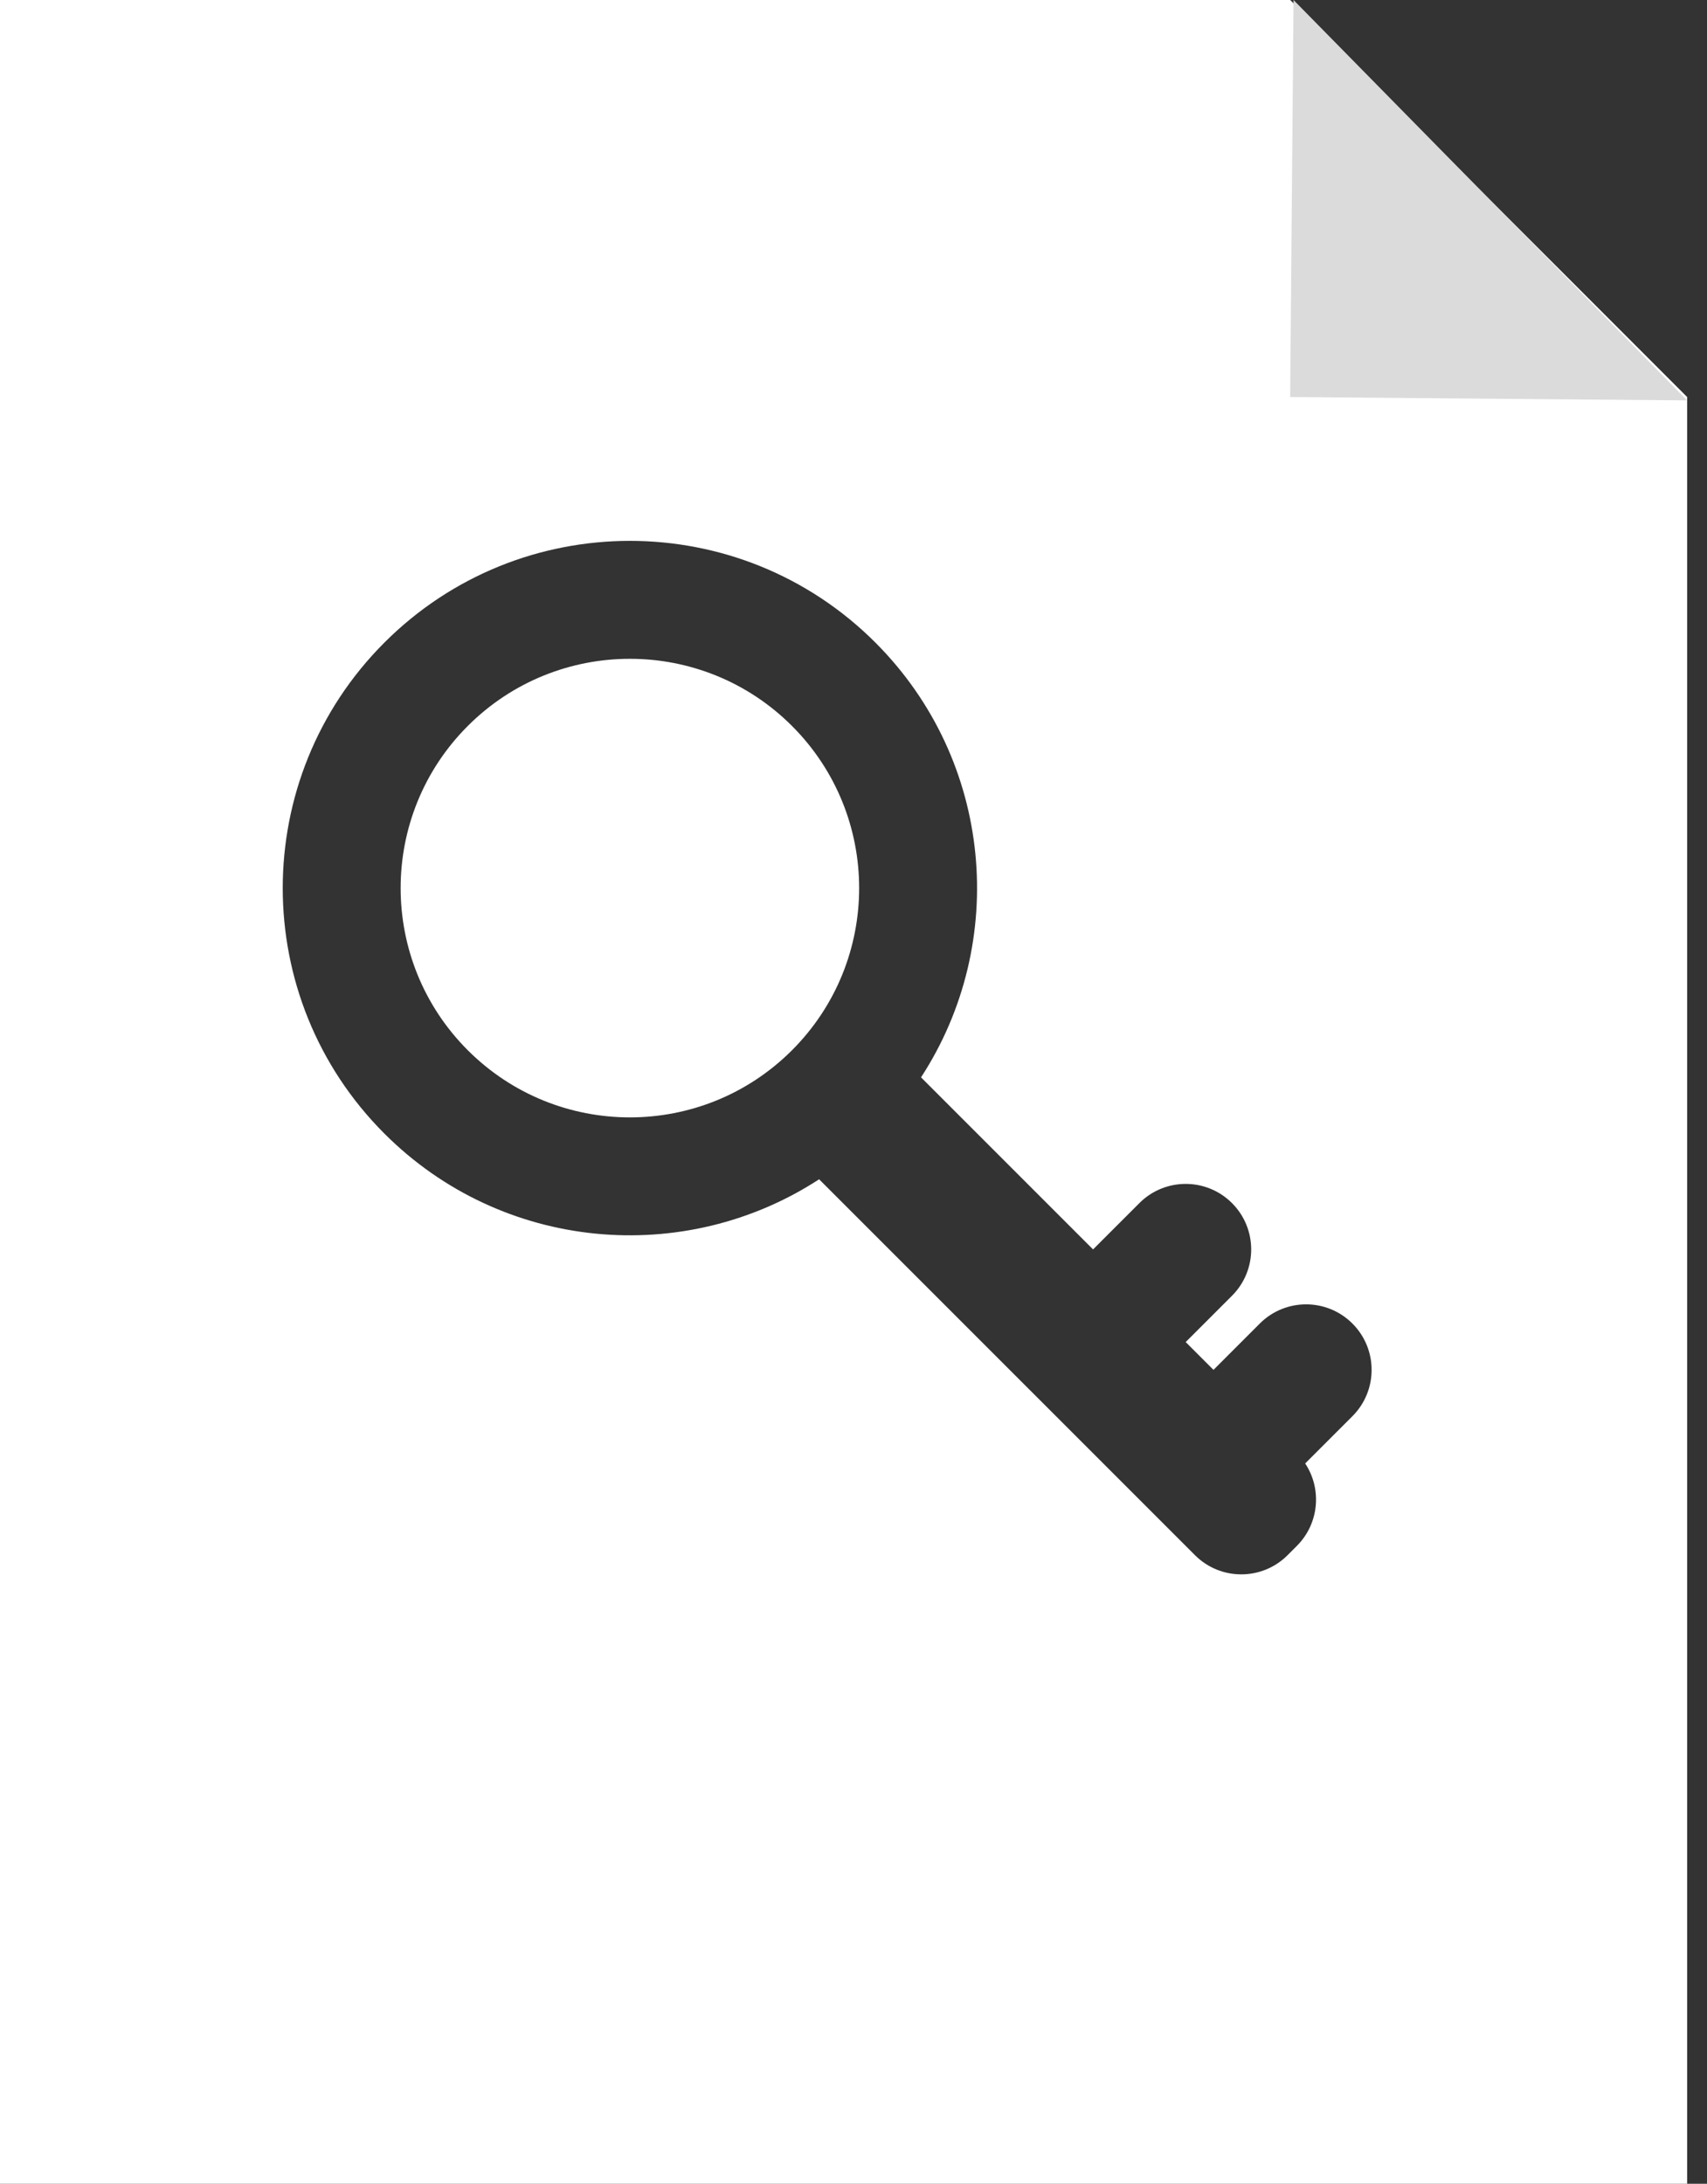 <svg width="86" height="110" viewBox="0 0 86 110" fill="none" xmlns="http://www.w3.org/2000/svg">
<rect x="0" y="0" width="86" height="110" fill="#333333" stroke="none"/>
<path fill-rule="evenodd" clip-rule="evenodd" d="M0 0H65L85 20V110H0V0ZM44.102 32.367C50.052 38.318 50.819 47.488 46.402 54.268L55.069 62.935L57.403 60.602C58.691 59.313 60.781 59.313 62.069 60.602C63.358 61.891 63.358 63.98 62.069 65.269L59.736 67.602L61.136 69.002L63.469 66.669C64.758 65.38 66.848 65.38 68.136 66.669C69.425 67.958 69.425 70.047 68.136 71.336L65.756 73.716C66.605 74.997 66.465 76.741 65.336 77.87L64.87 78.336C63.581 79.625 61.491 79.625 60.203 78.336L41.268 59.402C34.488 63.819 25.317 63.052 19.367 57.102C12.537 50.272 12.537 39.198 19.367 32.367C26.198 25.537 37.272 25.537 44.102 32.367ZM39.902 52.902C44.412 48.391 44.412 41.078 39.902 36.568C35.391 32.057 28.078 32.057 23.567 36.568C19.057 41.078 19.057 48.391 23.567 52.902C28.078 57.412 35.391 57.412 39.902 52.902Z" fill="white"/>
<path d="M84.999 20.169L65 19.999L65.169 -1.4216e-05L84.999 20.169Z" fill="#DBDBDB"/>
</svg>
